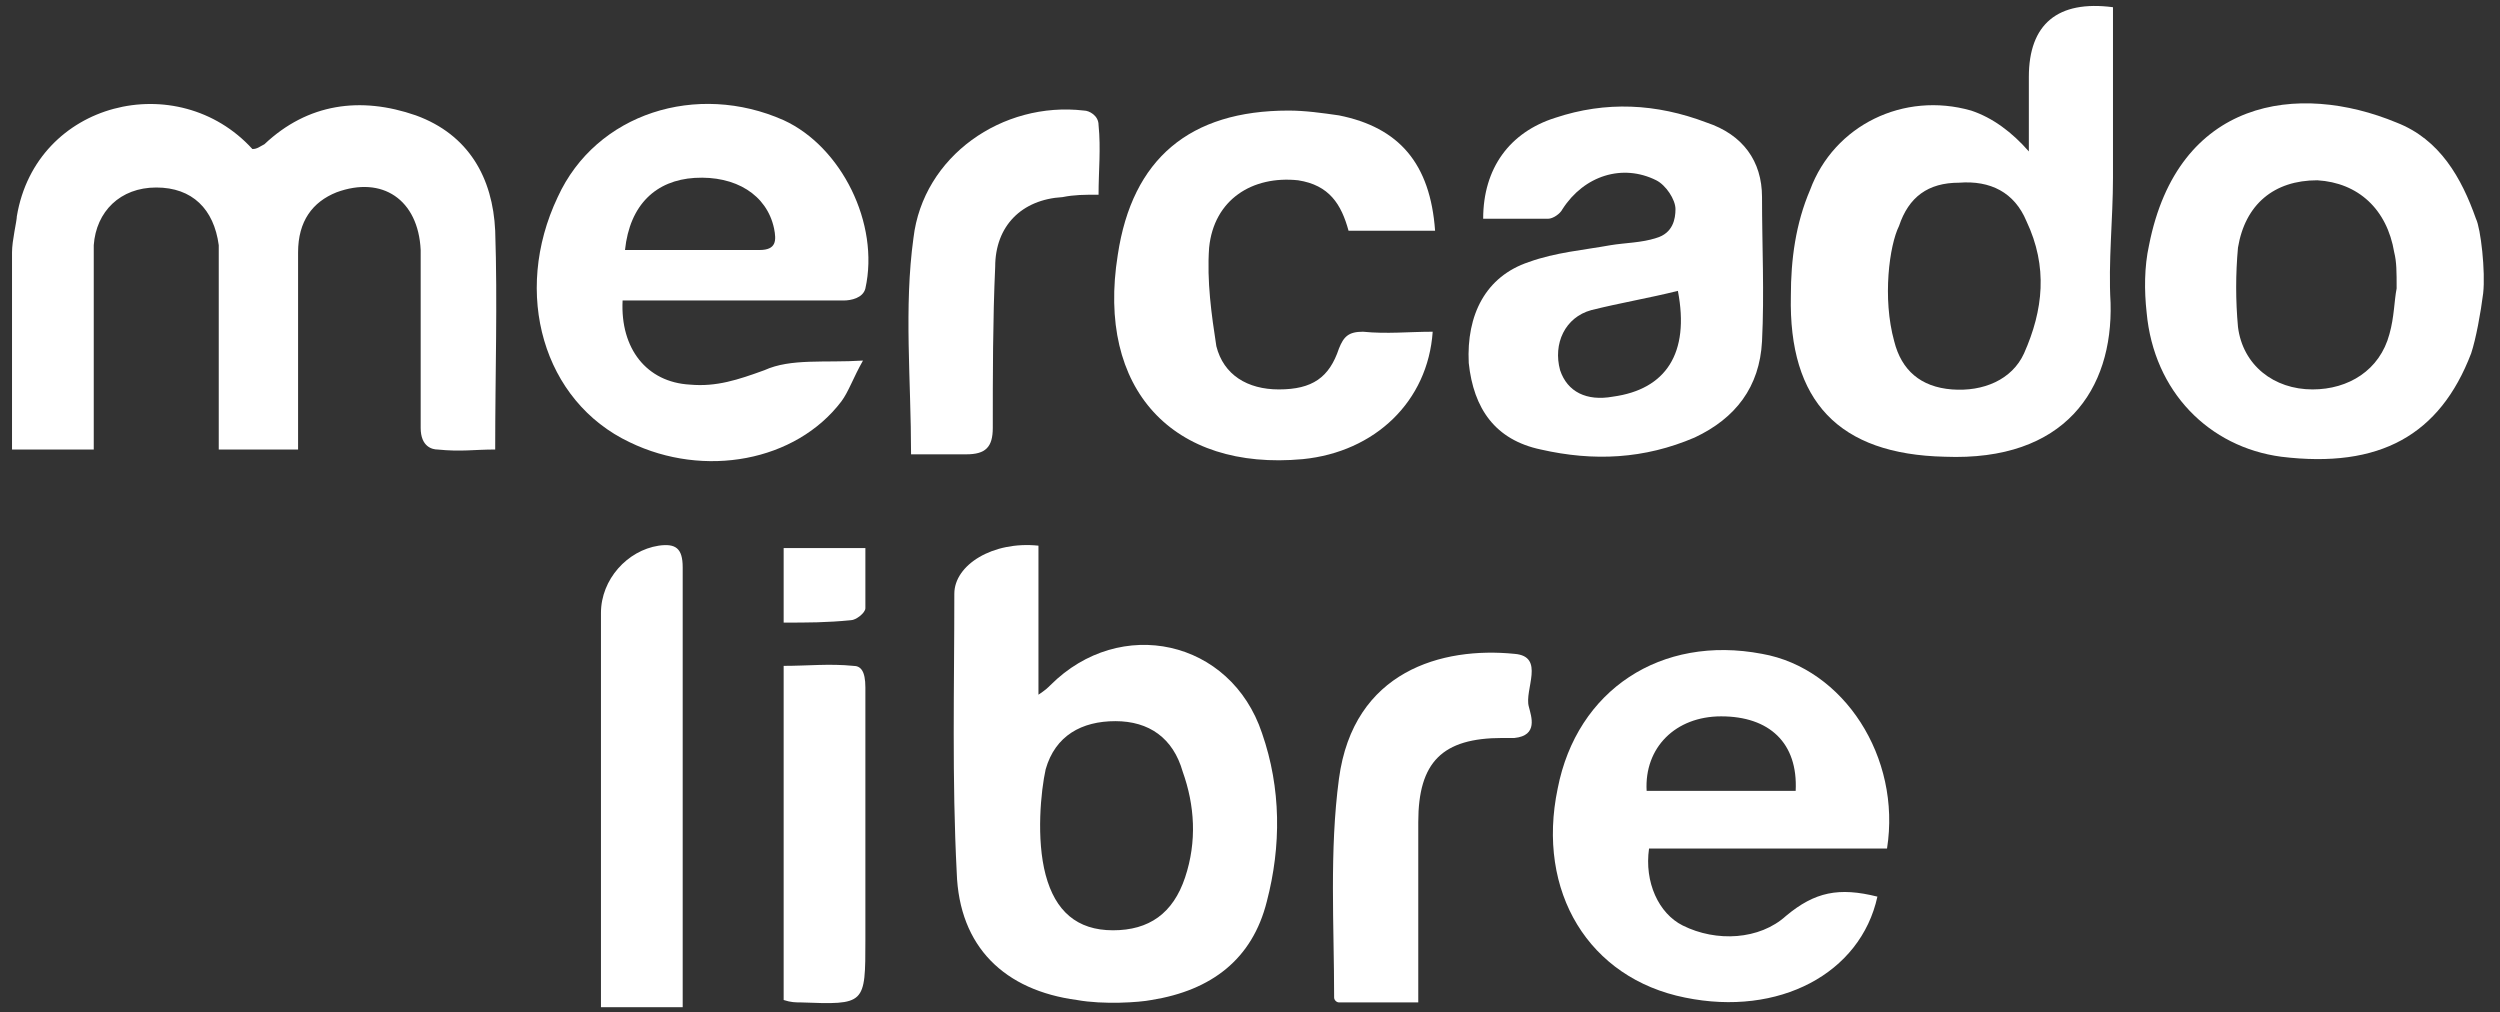 <?xml version="1.0" encoding="utf-8"?>
<!-- Generator: Adobe Illustrator 19.2.1, SVG Export Plug-In . SVG Version: 6.00 Build 0)  -->
<svg version="1.1" id="Layer_1" xmlns="http://www.w3.org/2000/svg" xmlns:xlink="http://www.w3.org/1999/xlink" x="0px" y="0px"
	 viewBox="0 0 104 42.1" style="enable-background:new 0 0 104 42.1;" xml:space="preserve">
<rect x="0" y="0" width="104" height="42.1" fill="#333333" stroke="none"/>
<style type="text/css">
	.st0{fill:#FFFFFF;}
</style>
<g>
	<path class="st0" d="M0.5,10.5C0.5,10,0.7,9.2,0.7,9c0.8-4.8,6.7-6.2,9.8-2.8c0.2,0,0.3-0.1,0.5-0.2c1.8-1.7,4-2,6.3-1.2
		c2.2,0.8,3.2,2.6,3.3,4.8c0.1,3,0,5.9,0,9.1c-0.9,0-1.4,0.1-2.4,0c-0.2,0-0.7-0.1-0.7-0.9c0-2.5,0-4.9,0-7.4
		C17.4,8.3,15.9,7.3,14,8c-1,0.4-1.6,1.2-1.6,2.5c0,2.3,0,4.6,0,7c0,0.4,0,0.8,0,1.2c-1.1,0-2.2,0-3.3,0c0-1.8,0-3.5,0-5.3
		c0-1.1,0-2.1,0-3.2C8.9,8.7,8,7.8,6.5,7.8s-2.5,1-2.6,2.4c0,2.4,0,4.8,0,7.2c0,0.4,0,0.8,0,1.3c-1.2,0-2.3,0-3.4,0
		C0.5,15.7,0.5,13.6,0.5,10.5z"/>
	<path class="st0" d="M44.8,41.6c-3-0.4-4.9-2.2-5-5.3c-0.2-3.9-0.1-7.7-0.1-11.6c0-1.2,1.6-2.2,3.5-2c0,1,0,2,0,3s0,2,0,3.2
		c0.3-0.2,0.4-0.3,0.5-0.4c2.9-2.9,7.5-1.9,8.8,2c0.8,2.3,0.8,4.7,0.2,7c-0.6,2.4-2.3,3.7-4.8,4.1C47.4,41.7,45.9,41.8,44.8,41.6z
		 M43.5,36.4c0.4,1.5,1.3,2.3,2.8,2.3s2.5-0.7,3-2.2s0.4-3-0.1-4.4c-0.4-1.4-1.4-2.1-2.8-2.1c-1.4,0-2.5,0.6-2.9,2
		C43.3,32.9,43.1,34.9,43.5,36.4z"/>
	<path class="st0" d="M103.3,12.2c-0.1,0.8-0.3,1.9-0.5,2.5c-1.3,3.4-3.8,4.8-7.9,4.3c-3-0.4-5.3-2.7-5.6-6
		c-0.1-0.9-0.1-1.9,0.1-2.8c1.2-6.1,6.2-6.8,10.3-5.1c1.8,0.7,2.7,2.3,3.3,4C103.2,9.5,103.4,11.3,103.3,12.2z M99.7,12
		c0-0.7,0-1.1-0.1-1.5c-0.3-1.8-1.5-2.9-3.2-3c-1.8,0-3,1-3.3,2.8c-0.1,1.1-0.1,2.2,0,3.3c0.2,1.6,1.5,2.6,3.1,2.6
		c1.5,0,2.8-0.8,3.2-2.3C99.6,13.2,99.6,12.5,99.7,12z"/>
	<path class="st0" d="M25,41.9c0-5.5,0-10.9,0-16.4c0-1.4,1.1-2.6,2.4-2.8c0.7-0.1,1,0.1,1,0.9c0,6.1,0,12.2,0,18.3
		C27.2,41.9,26.1,41.9,25,41.9z"/>
	<path class="st0" d="M84.4,6.3c0-1.1,0-2.1,0-3.1c0-2.2,1.2-3.2,3.5-2.9c0,2.4,0,4.8,0,7.1c0,1.7-0.2,3.5-0.1,5.2
		c0.1,3.6-1.9,6.6-6.9,6.4c-4.4-0.1-6.5-2.3-6.4-6.7c0-1.5,0.2-3,0.8-4.4c1-2.7,3.9-4.1,6.7-3.3C82.9,4.9,83.7,5.5,84.4,6.3z
		 M78.8,14.2c0.3,1.2,1.1,1.9,2.4,2s2.5-0.4,3-1.5c0.8-1.8,1-3.6,0.1-5.5c-0.5-1.2-1.5-1.7-2.8-1.6c-1.3,0-2.1,0.6-2.5,1.8
		C78.6,10.2,78.3,12.4,78.8,14.2z"/>
	<path class="st0" d="M78.5,35.3c-3.3,0-6.6,0-9.9,0C68.4,36.7,69,38,70,38.5c1.4,0.7,3.2,0.6,4.3-0.4c1.2-1,2.2-1.2,3.8-0.8
		c-0.7,3.2-4.1,5-8,4.2c-4-0.8-6.2-4.4-5.3-8.7c0.8-4.1,4.3-6.4,8.5-5.6C76.7,27.8,79.1,31.5,78.5,35.3z M74.7,32.9
		c0.1-2-1.1-3.1-3.1-3.1c-1.9,0-3.2,1.3-3.1,3.1C70.6,32.9,72.7,32.9,74.7,32.9z"/>
	<path class="st0" d="M25.9,12.5c-0.1,2,1,3.4,2.8,3.5c1.1,0.1,2-0.2,3.1-0.6c1.1-0.5,2.5-0.3,4.1-0.4c-0.4,0.7-0.6,1.3-0.9,1.7
		c-1.9,2.5-5.7,3.2-8.8,1.7c-3.6-1.7-4.9-6.2-3-10.2C24.8,4.7,29,3.4,32.6,5c2.4,1.1,4,4.3,3.4,7c-0.1,0.4-0.6,0.5-0.9,0.5
		c-2.6,0-5.3,0-7.9,0C26.7,12.5,26.3,12.5,25.9,12.5z M26,10.4c1.9,0,3.8,0,5.6,0c0.7,0,0.7-0.4,0.6-0.9c-0.3-1.4-1.6-2.2-3.3-2.1
		C27.3,7.5,26.2,8.5,26,10.4z"/>
	<path class="st0" d="M61.7,9.1c0-2.1,1.1-3.6,3-4.2c2.1-0.7,4.2-0.6,6.3,0.2c1.5,0.5,2.3,1.6,2.3,3.1c0,2,0.1,4,0,6
		c-0.1,1.9-1.1,3.2-2.8,4c-2.1,0.9-4.2,1-6.4,0.5c-1.9-0.4-2.8-1.7-3-3.6c-0.1-2,0.7-3.6,2.5-4.2c1.1-0.4,2.3-0.5,3.4-0.7
		c0.6-0.1,1.3-0.1,1.9-0.3c0.7-0.2,0.8-0.8,0.8-1.2s-0.4-1-0.8-1.2c-1.4-0.7-3-0.2-3.9,1.2c-0.1,0.2-0.4,0.4-0.6,0.4
		C63.6,9.1,62.7,9.1,61.7,9.1z M69.8,12.1c-1.2,0.3-2.4,0.5-3.6,0.8c-1.1,0.3-1.6,1.4-1.3,2.5c0.3,0.9,1.1,1.3,2.2,1.1
		C69.3,16.2,70.3,14.7,69.8,12.1z"/>
	<path class="st0" d="M59.6,13.8c-0.2,2.9-2.4,5-5.4,5.3c-5.4,0.5-8.6-2.9-7.7-8.5c0.6-4,3-6,7.1-6c0.7,0,1.4,0.1,2.1,0.2
		c2.5,0.5,3.8,2,4,4.8c-1.2,0-2.3,0-3.6,0c-0.3-1.1-0.8-1.9-2.1-2.1c-1.9-0.2-3.5,0.8-3.7,2.8c-0.1,1.4,0.1,2.8,0.3,4.1
		c0.3,1.2,1.3,1.8,2.6,1.8c1.4,0,2.1-0.5,2.5-1.7c0.2-0.5,0.4-0.7,1-0.7C57.7,13.9,58.6,13.8,59.6,13.8z"/>
	<path class="st0" d="M59,41.7c-1.2,0-2.3,0-3.3,0c-0.1,0-0.2-0.1-0.2-0.2c0-3-0.2-6.1,0.2-9.1c0.6-4.5,4.3-5.5,7.3-5.2
		c1.3,0.1,0.4,1.5,0.6,2.2c0.1,0.4,0.4,1.2-0.6,1.3c-0.2,0-0.4,0-0.5,0c-2.5,0-3.5,1-3.5,3.5S59,39.1,59,41.7z"/>
	<path class="st0" d="M45.7,8.1c-0.6,0-1,0-1.5,0.1c-1.7,0.1-2.8,1.2-2.8,2.9c-0.1,2.2-0.1,4.5-0.1,6.7c0,0.8-0.3,1.1-1.1,1.1
		s-1.5,0-2.3,0c0-3.1-0.3-6.1,0.1-9c0.4-3.4,3.7-5.7,7.1-5.3c0.2,0,0.6,0.2,0.6,0.6C45.8,6.2,45.7,7.1,45.7,8.1z"/>
	<path class="st0" d="M32.6,27.7c1,0,1.9-0.1,2.9,0c0.3,0,0.5,0.2,0.5,0.9c0,3.5,0,7,0,10.5c0,2.7,0,2.7-2.7,2.6
		c-0.2,0-0.4,0-0.7-0.1C32.6,37,32.6,32.4,32.6,27.7z"/>
	<path class="st0" d="M32.6,25.9c0-1.1,0-2.1,0-3.1c1.1,0,2.2,0,3.4,0c0,0.9,0,1.7,0,2.5c0,0.2-0.4,0.5-0.6,0.5
		C34.4,25.9,33.6,25.9,32.6,25.9z"/>
</g>
</svg>
